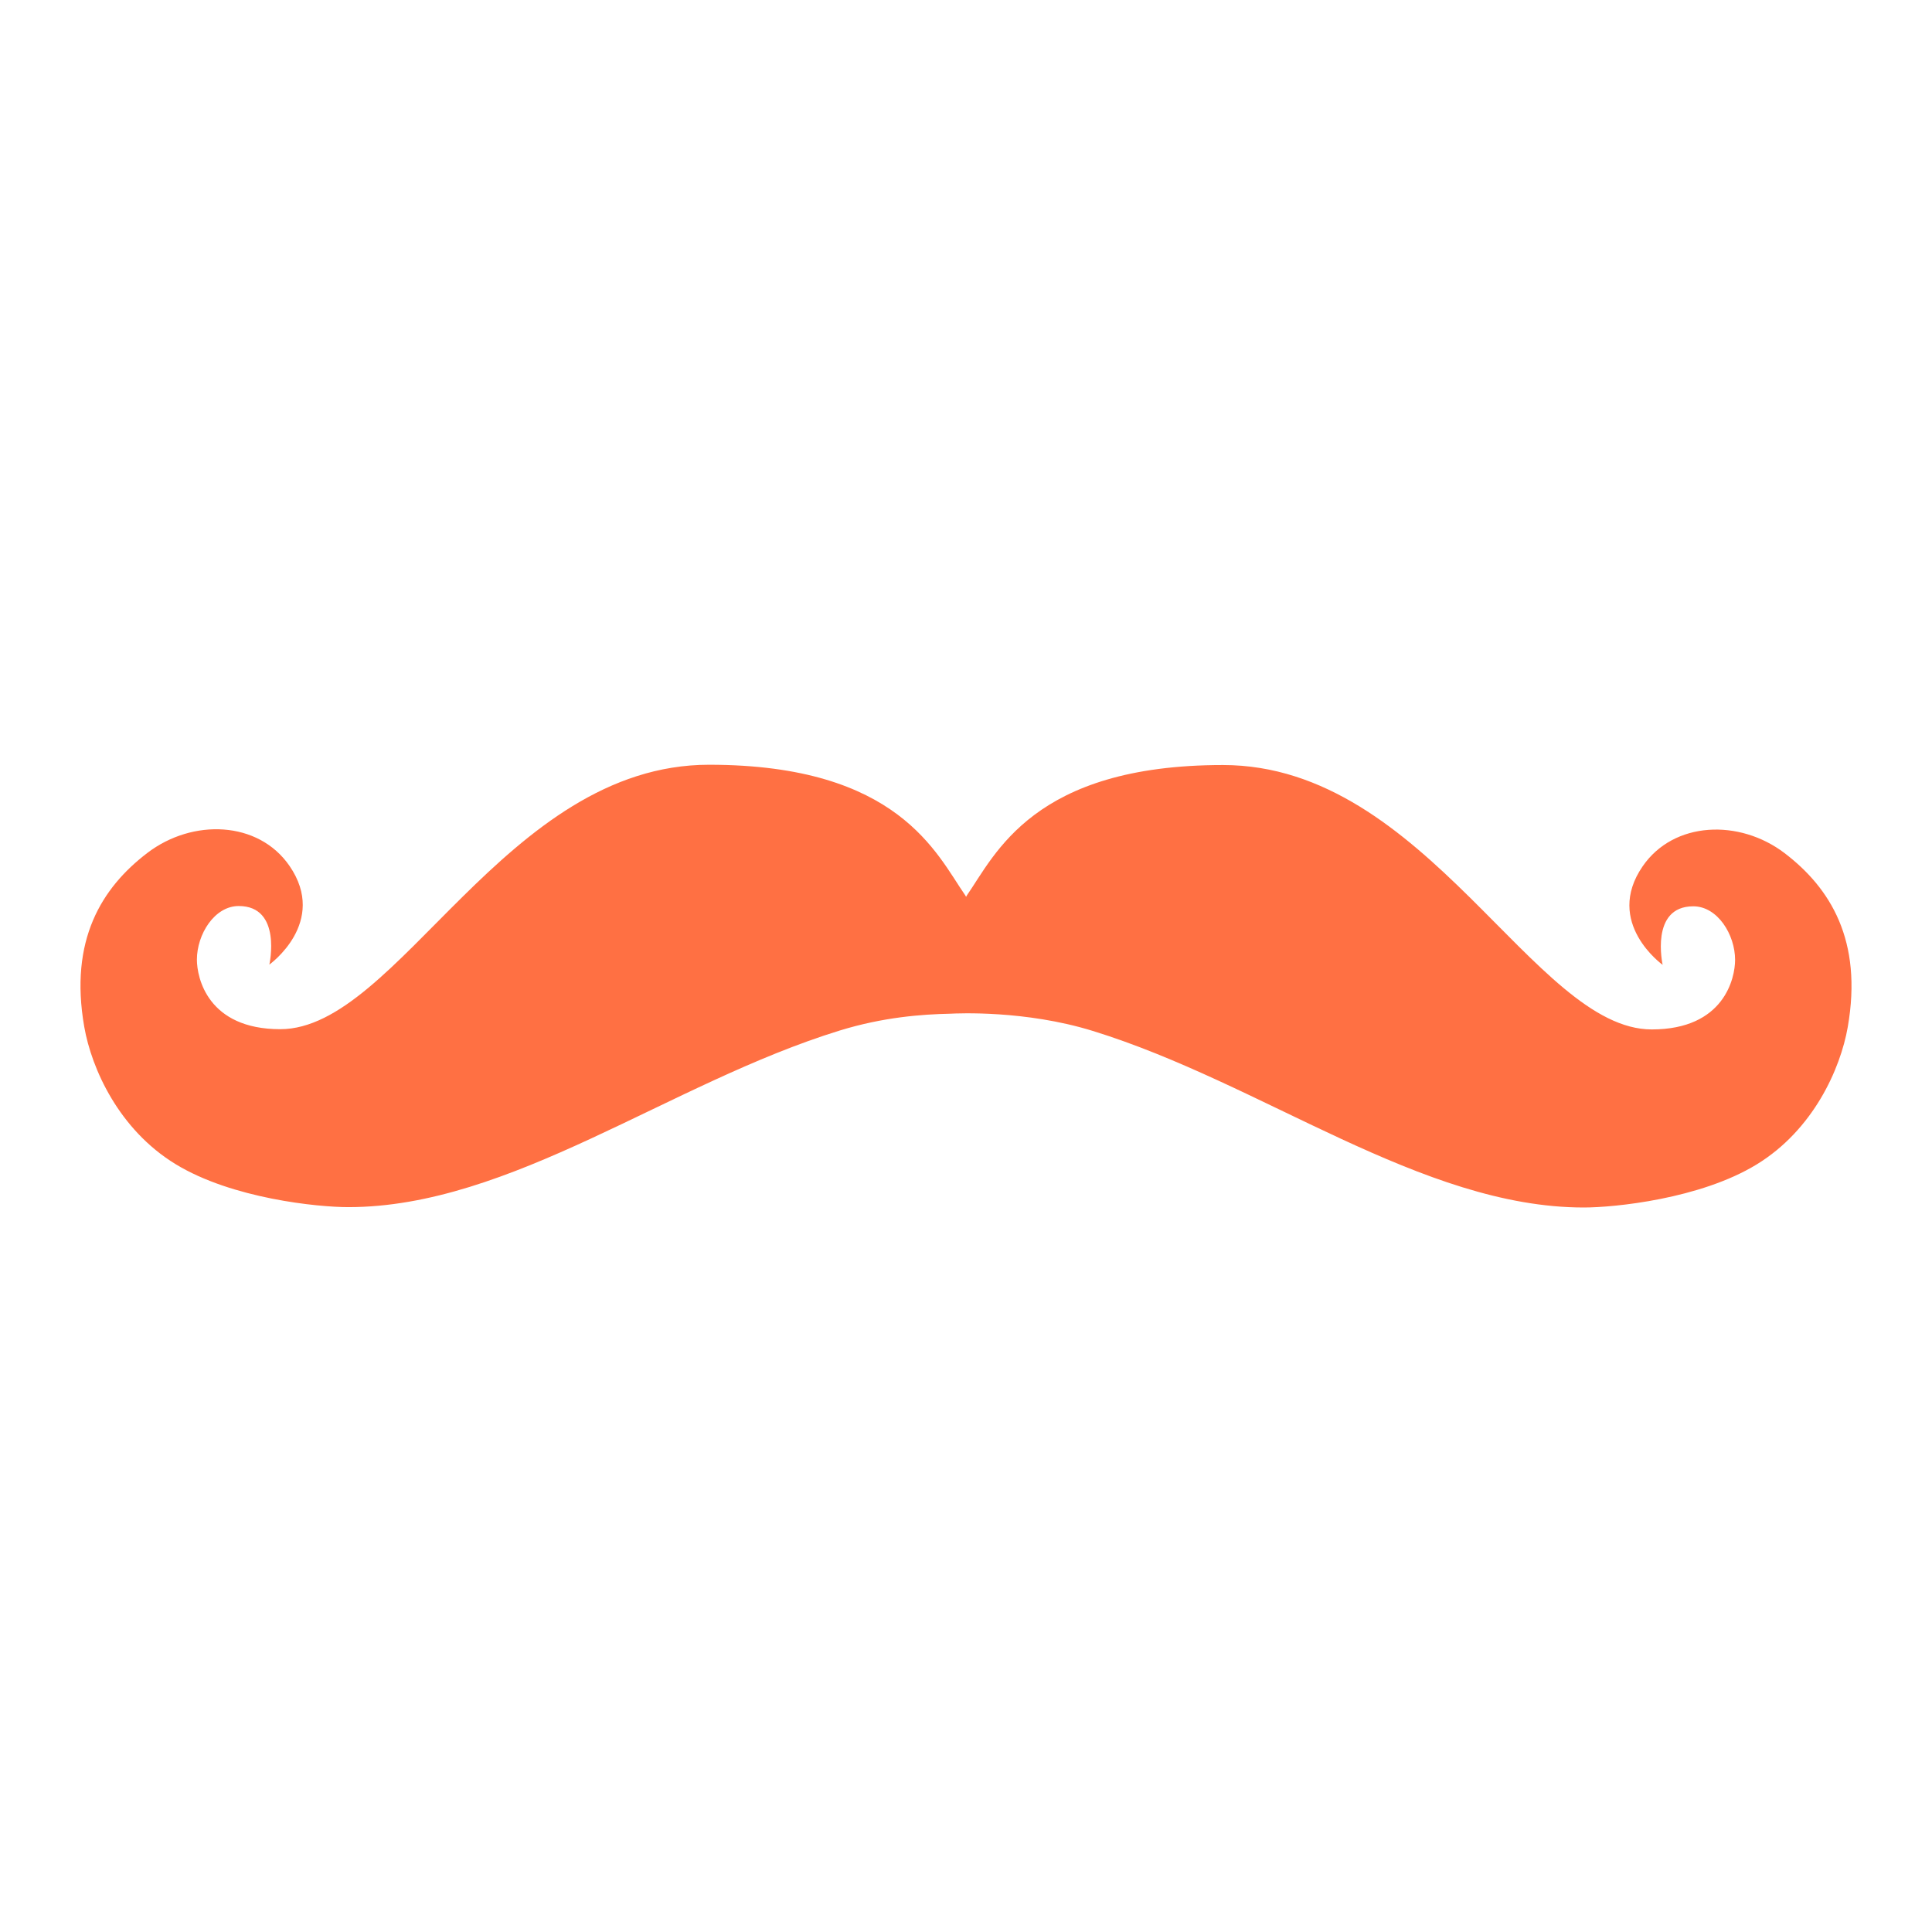 <svg xmlns="http://www.w3.org/2000/svg" width="48" height="48" viewBox="0 0 48 48">
  <path fill="#FF7043" fill-rule="evenodd" d="M17.616,19 C12.552,19 9.889,25.57 6.963,25.57 C5.162,25.57 4.892,24.293 4.892,23.843 C4.892,23.215 5.327,22.51 5.931,22.51 C7.016,22.51 6.692,23.965 6.692,23.965 C6.692,23.965 8.159,22.916 7.192,21.512 C6.418,20.389 4.783,20.335 3.662,21.19 C2.526,22.056 1.717,23.356 2.093,25.51 C2.275,26.552 2.953,28.061 4.359,28.921 C5.765,29.781 7.9,29.991 8.653,29.991 C12.687,29.991 16.637,26.906 20.86,25.604 C21.945,25.27 22.903,25.2 23.613,25.185 C23.791,25.176 25.472,25.096 27.143,25.611 C31.366,26.912 35.316,30 39.35,30 C40.103,30 42.238,29.79 43.644,28.93 C45.05,28.07 45.725,26.558 45.907,25.517 C46.283,23.363 45.474,22.063 44.338,21.196 C43.217,20.342 41.585,20.399 40.812,21.522 C39.845,22.925 41.308,23.971 41.308,23.971 C41.308,23.971 40.984,22.517 42.069,22.517 C42.674,22.517 43.108,23.222 43.108,23.849 C43.108,24.299 42.838,25.576 41.037,25.576 C38.111,25.576 35.448,19.007 30.384,19.007 C25.667,19.007 24.729,21.229 24.018,22.251 C24.012,22.26 24.01,22.272 24.003,22.282 C23.995,22.27 23.99,22.257 23.982,22.245 C23.271,21.223 22.333,19 17.617,19 L17.616,19 Z"/>
</svg>
